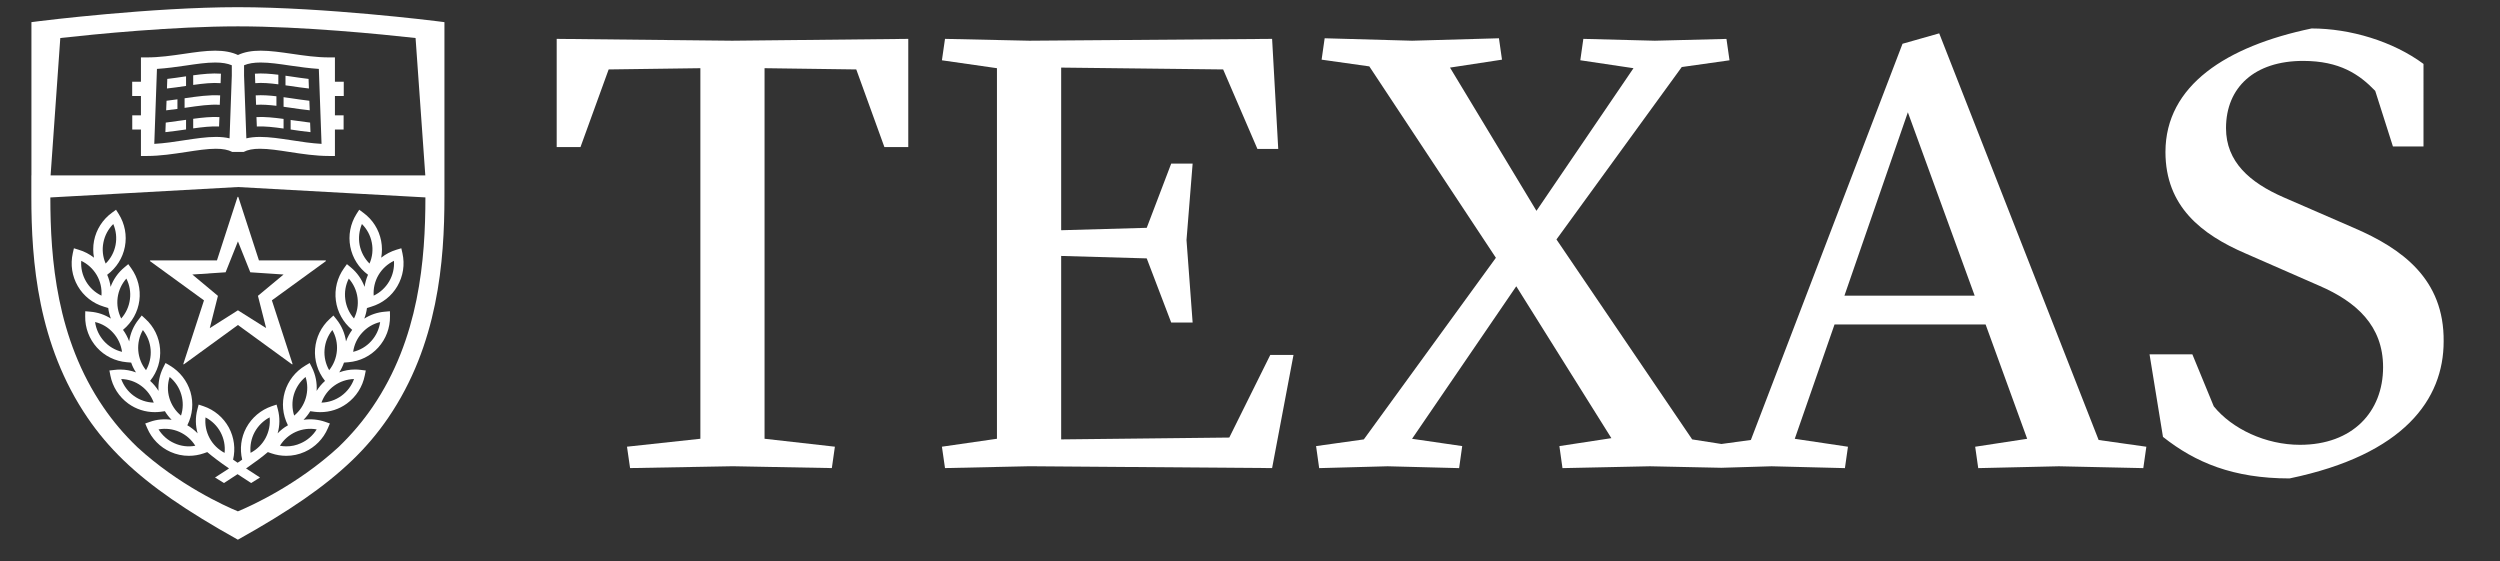 <?xml version="1.0" encoding="utf-8"?>
<!-- Generator: Adobe Illustrator 16.0.0, SVG Export Plug-In . SVG Version: 6.00 Build 0)  -->
<!DOCTYPE svg PUBLIC "-//W3C//DTD SVG 1.1//EN" "http://www.w3.org/Graphics/SVG/1.1/DTD/svg11.dtd">
<svg version="1.1" id="Layer_1" xmlns="http://www.w3.org/2000/svg" xmlns:xlink="http://www.w3.org/1999/xlink" x="0px" y="0px"
	 width="66.5px" height="14.929px" viewBox="0 0 66.5 14.929" enable-background="new 0 0 66.5 14.929" xml:space="preserve">
<rect x="0" y="0" width="66.5" height="14.929" fill="#333333" stroke="none"/>
<g>
	<polygon fill="#FFFFFF" points="6.323,4.922 6.335,4.922 6.335,4.918 6.323,4.918 6.323,4.922 6.323,4.922 	"/>
	<path fill="#FFFFFF" d="M9.144,2.554V2.175H8.909V1.527H8.752c-0.335,0-0.668-0.049-0.989-0.096
		C7.469,1.389,7.191,1.348,6.935,1.348c-0.241,0-0.44,0.037-0.605,0.115C6.163,1.385,5.964,1.348,5.724,1.348
		c-0.257,0-0.534,0.041-0.828,0.084C4.574,1.479,4.241,1.527,3.906,1.527H3.749v0.647H3.516v0.379h0.233v0.514H3.518v0.379h0.231
		v0.703h0.157c0.358,0,0.708-0.055,1.048-0.106C5.24,3.999,5.511,3.957,5.742,3.957c0.186,0,0.326,0.027,0.435,0.084l0,0h0.305l0,0
		C6.59,3.984,6.73,3.957,6.916,3.957c0.231,0,0.502,0.042,0.788,0.086c0.339,0.052,0.69,0.106,1.048,0.106h0.157V3.446h0.231V3.067
		H8.909V2.554H9.144L9.144,2.554L9.144,2.554z M4.906,3.73C4.644,3.771,4.373,3.812,4.104,3.827l0.071-1.994
		C4.438,1.816,4.693,1.78,4.941,1.744C5.224,1.702,5.49,1.663,5.724,1.663c0.181,0,0.323,0.023,0.442,0.073v0.276L6.106,3.68
		C5.999,3.654,5.88,3.642,5.742,3.642C5.487,3.642,5.205,3.685,4.906,3.73L4.906,3.73L4.906,3.73z M7.752,3.73
		C7.453,3.685,7.171,3.642,6.916,3.642c-0.137,0-0.257,0.013-0.363,0.038L6.492,2.013V1.736c0.118-0.05,0.261-0.073,0.442-0.073
		c0.233,0,0.5,0.039,0.782,0.081C7.965,1.78,8.221,1.816,8.481,1.833l0.072,1.994C8.284,3.812,8.015,3.771,7.752,3.73L7.752,3.73
		L7.752,3.73z"/>
	<path fill="#FFFFFF" d="M4.949,2.03C4.934,2.032,4.918,2.035,4.902,2.037C4.753,2.06,4.603,2.081,4.45,2.099L4.441,2.354
		C4.61,2.336,4.775,2.312,4.939,2.287c0.003-0.001,0.006-0.001,0.01-0.002V2.03L4.949,2.03L4.949,2.03z"/>
	<path fill="#FFFFFF" d="M5.139,2.003v0.256c0.269-0.038,0.516-0.064,0.729-0.047L5.877,1.96C5.648,1.943,5.398,1.968,5.139,2.003
		L5.139,2.003L5.139,2.003z"/>
	<path fill="#FFFFFF" d="M4.949,3.187C4.934,3.189,4.918,3.191,4.902,3.194C4.74,3.218,4.575,3.241,4.409,3.261l-0.01,0.254
		c0.184-0.019,0.363-0.045,0.54-0.07c0.003-0.001,0.006-0.001,0.01-0.002V3.187L4.949,3.187L4.949,3.187z"/>
	<path fill="#FFFFFF" d="M5.139,3.16v0.255c0.251-0.034,0.483-0.061,0.688-0.05l0.01-0.251C5.618,3.103,5.383,3.127,5.139,3.16
		L5.139,3.16L5.139,3.16z"/>
	<path fill="#FFFFFF" d="M4.91,2.614V2.87c0.009-0.002,0.019-0.003,0.029-0.005c0.337-0.049,0.646-0.095,0.907-0.077l0.01-0.251
		C5.566,2.52,5.244,2.565,4.91,2.614L4.91,2.614L4.91,2.614z"/>
	<path fill="#FFFFFF" d="M4.72,2.642C4.624,2.655,4.527,2.668,4.43,2.68L4.42,2.935c0.102-0.011,0.201-0.024,0.3-0.038V2.642
		L4.72,2.642L4.72,2.642z"/>
	<path fill="#FFFFFF" d="M7.404,1.988C7.186,1.962,6.976,1.945,6.781,1.96L6.79,2.212c0.183-0.016,0.391,0.002,0.614,0.031V1.988
		L7.404,1.988L7.404,1.988z"/>
	<path fill="#FFFFFF" d="M8.208,2.099C8.056,2.081,7.905,2.06,7.756,2.037C7.701,2.029,7.648,2.021,7.594,2.014V2.27
		C7.636,2.275,7.677,2.28,7.72,2.287c0.163,0.024,0.328,0.049,0.497,0.067L8.208,2.099L8.208,2.099L8.208,2.099z"/>
	<path fill="#FFFFFF" d="M7.353,2.561C7.16,2.538,6.975,2.526,6.802,2.537l0.01,0.251c0.163-0.011,0.345,0.003,0.541,0.026V2.561
		L7.353,2.561L7.353,2.561z"/>
	<path fill="#FFFFFF" d="M8.229,2.68C8.069,2.661,7.911,2.639,7.756,2.615c-0.071-0.01-0.144-0.021-0.213-0.03V2.84
		C7.601,2.849,7.659,2.856,7.72,2.865c0.17,0.025,0.343,0.051,0.519,0.069L8.229,2.68L8.229,2.68L8.229,2.68z"/>
	<path fill="#FFFFFF" d="M7.731,3.445C7.903,3.471,8.08,3.496,8.259,3.515l-0.01-0.254c-0.166-0.02-0.331-0.043-0.493-0.066
		C7.748,3.192,7.74,3.191,7.731,3.19V3.445L7.731,3.445L7.731,3.445z"/>
	<path fill="#FFFFFF" d="M7.543,3.163C7.289,3.129,7.047,3.103,6.822,3.114l0.01,0.251c0.21-0.011,0.45,0.017,0.711,0.054V3.163
		L7.543,3.163L7.543,3.163z"/>
	<path fill="#FFFFFF" d="M3.997,6.951L3.997,6.951L5.426,7.99l-0.55,1.692c0,0.003,0.002,0.006,0.004,0.008
		c0.003,0.002,0.006,0.002,0.01,0.002l1.439-1.047l1.439,1.047c0.004,0,0.007,0,0.009-0.002c0.005-0.004,0.006-0.01,0.003-0.015
		L7.232,7.989l1.429-1.038l0,0c0.007-0.003,0.011-0.01,0.009-0.017C8.668,6.929,8.66,6.926,8.654,6.928V6.927H6.888l-0.546-1.68
		H6.341c0-0.007-0.005-0.013-0.012-0.013S6.317,5.24,6.317,5.247H6.316l-0.545,1.68H4.005v0.001C3.998,6.926,3.99,6.929,3.988,6.936
		C3.986,6.941,3.99,6.949,3.997,6.951L3.997,6.951L3.997,6.951z M6.001,7.243l0.328-0.822l0.329,0.822l0.885,0.059L6.861,7.869
		l0.218,0.858l-0.75-0.473L5.58,8.728l0.217-0.858L5.116,7.302L6.001,7.243L6.001,7.243L6.001,7.243z"/>
	<path fill="#FFFFFF" d="M9.875,8.158c0.295-0.088,0.542-0.282,0.695-0.546c0.154-0.265,0.202-0.575,0.135-0.876l-0.03-0.132
		l-0.13,0.039C10.396,6.688,10.26,6.76,10.14,6.854c0.027-0.146,0.027-0.299-0.002-0.448C10.08,6.105,9.912,5.84,9.664,5.659
		l-0.109-0.08L9.482,5.693c-0.163,0.26-0.222,0.569-0.164,0.87c0.058,0.3,0.225,0.563,0.471,0.745
		C9.744,7.412,9.713,7.52,9.698,7.63C9.624,7.431,9.5,7.251,9.333,7.113L9.228,7.026L9.149,7.136
		C8.971,7.386,8.894,7.69,8.934,7.995c0.039,0.303,0.192,0.578,0.429,0.775l0.006,0.003C9.299,8.868,9.243,8.972,9.204,9.081
		C9.174,8.87,9.09,8.67,8.954,8.499L8.869,8.393l-0.1,0.092C8.544,8.691,8.406,8.974,8.381,9.28
		c-0.023,0.305,0.069,0.604,0.26,0.846l0.005,0.006C8.558,10.21,8.483,10.3,8.422,10.398c0.015-0.213-0.027-0.427-0.124-0.622
		l-0.061-0.12L8.121,9.725c-0.265,0.157-0.458,0.405-0.545,0.698c-0.087,0.295-0.059,0.607,0.08,0.883l0.003,0.007
		c-0.103,0.057-0.194,0.13-0.274,0.214c0.059-0.205,0.062-0.424,0.007-0.634l-0.035-0.131l-0.128,0.043
		c-0.29,0.099-0.53,0.302-0.677,0.571c-0.141,0.261-0.179,0.562-0.11,0.851c-0.039,0.026-0.079,0.054-0.121,0.082
		c-0.043-0.028-0.083-0.056-0.121-0.082c0.068-0.288,0.029-0.59-0.111-0.852c-0.146-0.269-0.386-0.472-0.676-0.57l-0.129-0.043
		l-0.034,0.131c-0.056,0.21-0.052,0.429,0.007,0.634c-0.081-0.084-0.173-0.157-0.274-0.214l0.003-0.007
		c0.138-0.275,0.166-0.588,0.08-0.883C4.977,10.13,4.783,9.882,4.52,9.725L4.403,9.656l-0.061,0.12
		c-0.098,0.195-0.139,0.409-0.125,0.622c-0.062-0.1-0.136-0.188-0.224-0.267l0.005-0.006C4.19,9.885,4.282,9.585,4.258,9.279
		C4.234,8.974,4.097,8.691,3.87,8.484l-0.1-0.092L3.687,8.499C3.551,8.67,3.466,8.87,3.436,9.081
		C3.396,8.972,3.342,8.868,3.271,8.773l0.006-0.003c0.237-0.197,0.39-0.473,0.43-0.775C3.746,7.69,3.669,7.386,3.491,7.136
		L3.412,7.026L3.308,7.113C3.14,7.251,3.015,7.431,2.942,7.631C2.928,7.52,2.896,7.412,2.851,7.309
		c0.246-0.182,0.413-0.445,0.471-0.745c0.058-0.301-0.001-0.61-0.163-0.87L3.086,5.579l-0.109,0.08
		C2.729,5.84,2.56,6.105,2.501,6.406C2.473,6.556,2.473,6.708,2.5,6.854C2.381,6.76,2.244,6.688,2.095,6.644L1.966,6.604
		l-0.03,0.132c-0.067,0.301-0.02,0.611,0.134,0.876c0.154,0.264,0.4,0.458,0.695,0.546l0.114,0.035
		c0.012,0.096,0.035,0.19,0.07,0.281C2.786,8.37,2.6,8.307,2.402,8.291L2.268,8.279L2.266,8.415
		C2.262,8.723,2.373,9.017,2.577,9.243C2.782,9.47,3.063,9.608,3.371,9.635l0.118,0.01c0.031,0.092,0.075,0.18,0.128,0.261
		c-0.134-0.05-0.274-0.076-0.42-0.076c-0.051,0-0.103,0.003-0.153,0.01L2.91,9.855l0.026,0.133c0.059,0.302,0.228,0.566,0.476,0.747
		c0.206,0.149,0.45,0.228,0.705,0.228c0.051,0,0.102-0.003,0.151-0.009l0.118-0.016c0.05,0.084,0.11,0.16,0.179,0.229
		c-0.192-0.028-0.39-0.012-0.574,0.053l-0.128,0.045l0.053,0.124c0.121,0.283,0.341,0.508,0.62,0.632
		c0.155,0.069,0.318,0.104,0.487,0.104c0.135,0,0.269-0.022,0.396-0.066l0.094-0.033c0.158,0.134,0.335,0.267,0.579,0.435
		c-0.111,0.073-0.234,0.153-0.372,0.241l0.238,0.147c0.134-0.086,0.252-0.164,0.361-0.236c0.107,0.072,0.228,0.15,0.361,0.236
		l0.237-0.147c-0.138-0.088-0.261-0.168-0.372-0.241c0.243-0.168,0.422-0.301,0.58-0.435l0.094,0.033
		c0.128,0.044,0.262,0.066,0.396,0.066l0,0c0.169,0,0.333-0.035,0.488-0.104c0.278-0.124,0.499-0.349,0.619-0.632l0.053-0.124
		l-0.128-0.045c-0.185-0.064-0.383-0.081-0.573-0.053c0.068-0.068,0.129-0.146,0.179-0.229l0.118,0.016
		c0.05,0.006,0.101,0.009,0.15,0.009l0,0c0.256,0,0.5-0.078,0.705-0.228c0.248-0.181,0.417-0.445,0.477-0.747L9.73,9.855
		L9.597,9.839c-0.051-0.007-0.104-0.01-0.154-0.01c-0.145,0-0.286,0.026-0.419,0.076C9.076,9.824,9.119,9.736,9.15,9.645l0.119-0.01
		c0.307-0.026,0.588-0.165,0.793-0.392s0.315-0.521,0.312-0.828l-0.002-0.136l-0.135,0.012C10.04,8.307,9.854,8.37,9.69,8.475
		c0.035-0.091,0.059-0.186,0.071-0.281L9.875,8.158L9.875,8.158L9.875,8.158z M3.129,7.919c0.025-0.19,0.106-0.366,0.232-0.509
		c0.087,0.17,0.12,0.361,0.095,0.552c-0.024,0.19-0.105,0.367-0.232,0.51C3.138,8.302,3.104,8.11,3.129,7.919L3.129,7.919
		L3.129,7.919z M2.75,6.454c0.036-0.189,0.128-0.36,0.263-0.495c0.075,0.176,0.097,0.368,0.061,0.558
		c-0.036,0.188-0.128,0.36-0.263,0.494C2.734,6.836,2.713,6.643,2.75,6.454L2.75,6.454L2.75,6.454z M2.699,7.864
		C2.528,7.782,2.385,7.651,2.288,7.485C2.191,7.318,2.147,7.129,2.161,6.938c0.171,0.082,0.314,0.213,0.412,0.379
		C2.67,7.483,2.713,7.673,2.699,7.864L2.699,7.864L2.699,7.864z M2.765,9.073c-0.128-0.142-0.21-0.318-0.236-0.507
		c0.185,0.043,0.352,0.143,0.48,0.286C3.138,8.993,3.22,9.17,3.246,9.359C3.061,9.314,2.894,9.217,2.765,9.073L2.765,9.073
		L2.765,9.073z M3.801,8.779C3.92,8.928,3.991,9.107,4.007,9.3c0.015,0.192-0.028,0.381-0.123,0.547
		c-0.119-0.148-0.191-0.33-0.206-0.521S3.706,8.943,3.801,8.779L3.801,8.779L3.801,8.779z M3.56,10.53
		c-0.155-0.112-0.271-0.269-0.336-0.448c0.191,0.006,0.374,0.066,0.529,0.18c0.155,0.112,0.271,0.269,0.337,0.448
		C3.898,10.704,3.716,10.643,3.56,10.53L3.56,10.53L3.56,10.53z M5.467,11.103c0.169,0.088,0.308,0.224,0.399,0.393
		c0.091,0.17,0.128,0.361,0.108,0.551c-0.169-0.089-0.309-0.225-0.399-0.394C5.484,11.482,5.447,11.291,5.467,11.103L5.467,11.103
		L5.467,11.103z M4.505,10.587c-0.054-0.184-0.051-0.379,0.008-0.56c0.146,0.121,0.255,0.282,0.309,0.468
		c0.055,0.185,0.052,0.379-0.007,0.56C4.667,10.934,4.56,10.771,4.505,10.587L4.505,10.587L4.505,10.587z M4.639,11.79
		c-0.176-0.077-0.321-0.206-0.422-0.368c0.187-0.034,0.38-0.012,0.555,0.066c0.176,0.079,0.322,0.207,0.423,0.369
		C5.008,11.893,4.813,11.869,4.639,11.79L4.639,11.79L4.639,11.79z M6.773,11.496c0.093-0.17,0.231-0.306,0.399-0.394
		c0.021,0.188-0.018,0.38-0.108,0.55c-0.091,0.169-0.229,0.305-0.399,0.394C6.646,11.856,6.683,11.665,6.773,11.496L6.773,11.496
		L6.773,11.496z M8.424,11.422c-0.101,0.162-0.247,0.291-0.423,0.368c-0.122,0.056-0.251,0.083-0.385,0.083l0,0
		c-0.057,0-0.114-0.005-0.17-0.016c0.1-0.162,0.246-0.29,0.422-0.369C8.043,11.41,8.237,11.388,8.424,11.422L8.424,11.422
		L8.424,11.422z M8.134,10.588c-0.054,0.184-0.161,0.346-0.309,0.467c-0.058-0.181-0.062-0.375-0.008-0.56
		c0.056-0.185,0.163-0.347,0.311-0.468C8.186,10.208,8.188,10.403,8.134,10.588L8.134,10.588L8.134,10.588z M8.633,9.301
		C8.648,9.107,8.721,8.928,8.84,8.779c0.095,0.164,0.137,0.354,0.122,0.546S8.875,9.698,8.756,9.847
		C8.661,9.681,8.618,9.492,8.633,9.301L8.633,9.301L8.633,9.301z M9.08,10.53c-0.155,0.112-0.338,0.174-0.529,0.18
		c0.064-0.18,0.181-0.336,0.336-0.448c0.156-0.113,0.339-0.174,0.53-0.18C9.353,10.262,9.235,10.418,9.08,10.53L9.08,10.53
		L9.08,10.53z M10.479,6.938c0.014,0.19-0.03,0.38-0.127,0.547c-0.098,0.166-0.239,0.297-0.412,0.379
		c-0.013-0.191,0.03-0.381,0.127-0.547C10.165,7.151,10.308,7.021,10.479,6.938L10.479,6.938L10.479,6.938z M9.566,6.517
		C9.531,6.327,9.553,6.135,9.627,5.959C9.763,6.094,9.854,6.265,9.89,6.454c0.037,0.188,0.016,0.382-0.061,0.557
		C9.695,6.877,9.603,6.705,9.566,6.517L9.566,6.517L9.566,6.517z M9.185,7.963C9.159,7.771,9.192,7.58,9.278,7.41
		c0.126,0.143,0.207,0.318,0.232,0.51c0.025,0.19-0.008,0.382-0.094,0.552C9.291,8.329,9.209,8.152,9.185,7.963L9.185,7.963
		L9.185,7.963z M9.875,9.073C9.746,9.217,9.579,9.314,9.394,9.359C9.42,9.17,9.502,8.993,9.631,8.853
		c0.13-0.144,0.297-0.243,0.481-0.286C10.086,8.755,10.004,8.932,9.875,9.073L9.875,9.073L9.875,9.073z"/>
	<path fill="#FFFFFF" d="M11.822,0.589l-0.221-0.028c-0.029-0.004-2.976-0.37-5.271-0.37H6.329c-0.001,0-0.001,0-0.002,0
		c-2.295,0-5.241,0.366-5.271,0.37L0.836,0.589v4.076H0.834v0.569c0,1.718,0.17,3.938,1.497,5.881c0.273,0.4,0.584,0.77,0.956,1.129
		l0,0c0.002,0.002,0.005,0.005,0.007,0.007c0.721,0.692,1.672,1.346,3.032,2.104v0.002c0.001,0,0.001,0,0.002,0c0,0,0,0,0.001,0
		v-0.002c1.361-0.758,2.312-1.412,3.032-2.104c0.003-0.002,0.005-0.005,0.008-0.007l0,0c0.372-0.359,0.683-0.729,0.956-1.129
		c1.327-1.943,1.497-4.163,1.497-5.881V5.153l0,0V0.589L11.822,0.589L11.822,0.589z M1.604,1.011c0.928-0.103,3.013-0.31,4.725-0.31
		s3.797,0.207,4.725,0.31l0.259,3.654H6.329H1.346L1.604,1.011L1.604,1.011L1.604,1.011z M9.908,10.829
		c-0.258,0.377-0.553,0.727-0.907,1.067c-1.096,1.006-2.326,1.562-2.673,1.706c-0.347-0.144-1.577-0.7-2.673-1.706
		c-0.355-0.341-0.65-0.69-0.907-1.067C1.503,9.007,1.34,6.894,1.339,5.252H1.34l4.989-0.277l4.987,0.276
		C11.315,6.894,11.153,9.007,9.908,10.829L9.908,10.829L9.908,10.829z"/>
	<polygon fill="#FFFFFF" points="14.808,1.034 14.808,3.912 15.441,3.912 16.19,1.847 18.63,1.814 18.63,11.671 16.678,11.882 
		16.76,12.451 19.492,12.402 22.127,12.451 22.208,11.882 20.337,11.671 20.337,1.814 22.777,1.847 23.525,3.912 24.16,3.912 
		24.16,1.034 19.476,1.083 14.808,1.034 	"/>
	<polygon fill="#FFFFFF" points="32.699,11.639 28.227,11.688 28.227,6.808 30.503,6.873 31.154,8.58 31.724,8.58 31.561,6.385 
		31.724,4.352 31.154,4.352 30.503,6.06 28.227,6.124 28.227,1.798 32.536,1.847 33.447,3.961 34.001,3.961 33.838,1.034 
		27.381,1.083 25.137,1.034 25.055,1.604 26.519,1.814 26.519,11.671 25.055,11.882 25.137,12.451 27.381,12.402 33.838,12.451 
		34.407,9.442 33.789,9.442 32.699,11.639 	"/>
	<path fill="#FFFFFF" d="M49.062,7.864l1.687-4.877l1.777,4.877H49.062L49.062,7.864z M51.583,0.887l-0.976,0.277l-4.034,10.539
		L45.79,11.81l-0.778-0.122l-3.61-5.319l3.333-4.586l1.27-0.179l-0.081-0.569L44.02,1.083l-1.903-0.049l-0.081,0.569l1.415,0.211
		l-2.581,3.794L38.57,1.798l1.383-0.211l-0.081-0.569l-2.31,0.065l-2.326-0.065l-0.081,0.569l1.269,0.179l3.367,5.091l-3.513,4.831
		l-1.27,0.178l0.082,0.586l1.821-0.049l1.902,0.049l0.082-0.586l-1.334-0.194l2.772-4.057l2.53,4.04l-1.383,0.211l0.082,0.586
		l2.325-0.049l1.9,0.04l1.337-0.04l1.951,0.049l0.081-0.569l-1.415-0.211l1.058-3.042h4.018l1.106,3.042l-1.383,0.211l0.081,0.569
		l2.146-0.049l2.245,0.049l0.081-0.569l-1.269-0.179L51.583,0.887L51.583,0.887z"/>
	<path fill="#FFFFFF" d="M62.61,6.06l-1.87-0.813c-0.895-0.391-1.528-0.943-1.528-1.838c0-1.09,0.765-1.789,2.049-1.789
		c0.977,0,1.497,0.358,1.92,0.797l0.471,1.479h0.813V1.7c-0.813-0.602-1.952-0.943-2.976-0.943
		c-2.262,0.472-3.888,1.513-3.888,3.286c0,1.447,0.96,2.195,2.131,2.699L61.7,7.604c0.976,0.423,1.69,1.058,1.69,2.163
		c0,1.188-0.812,2.065-2.211,2.065c-0.911,0-1.806-0.423-2.293-1.024l-0.569-1.382h-1.139l0.357,2.195
		c0.862,0.683,1.871,1.105,3.367,1.105c3.058-0.634,4.099-2.114,4.099-3.643C65.019,7.425,63.896,6.612,62.61,6.06L62.61,6.06z"/>
</g>
</svg>
